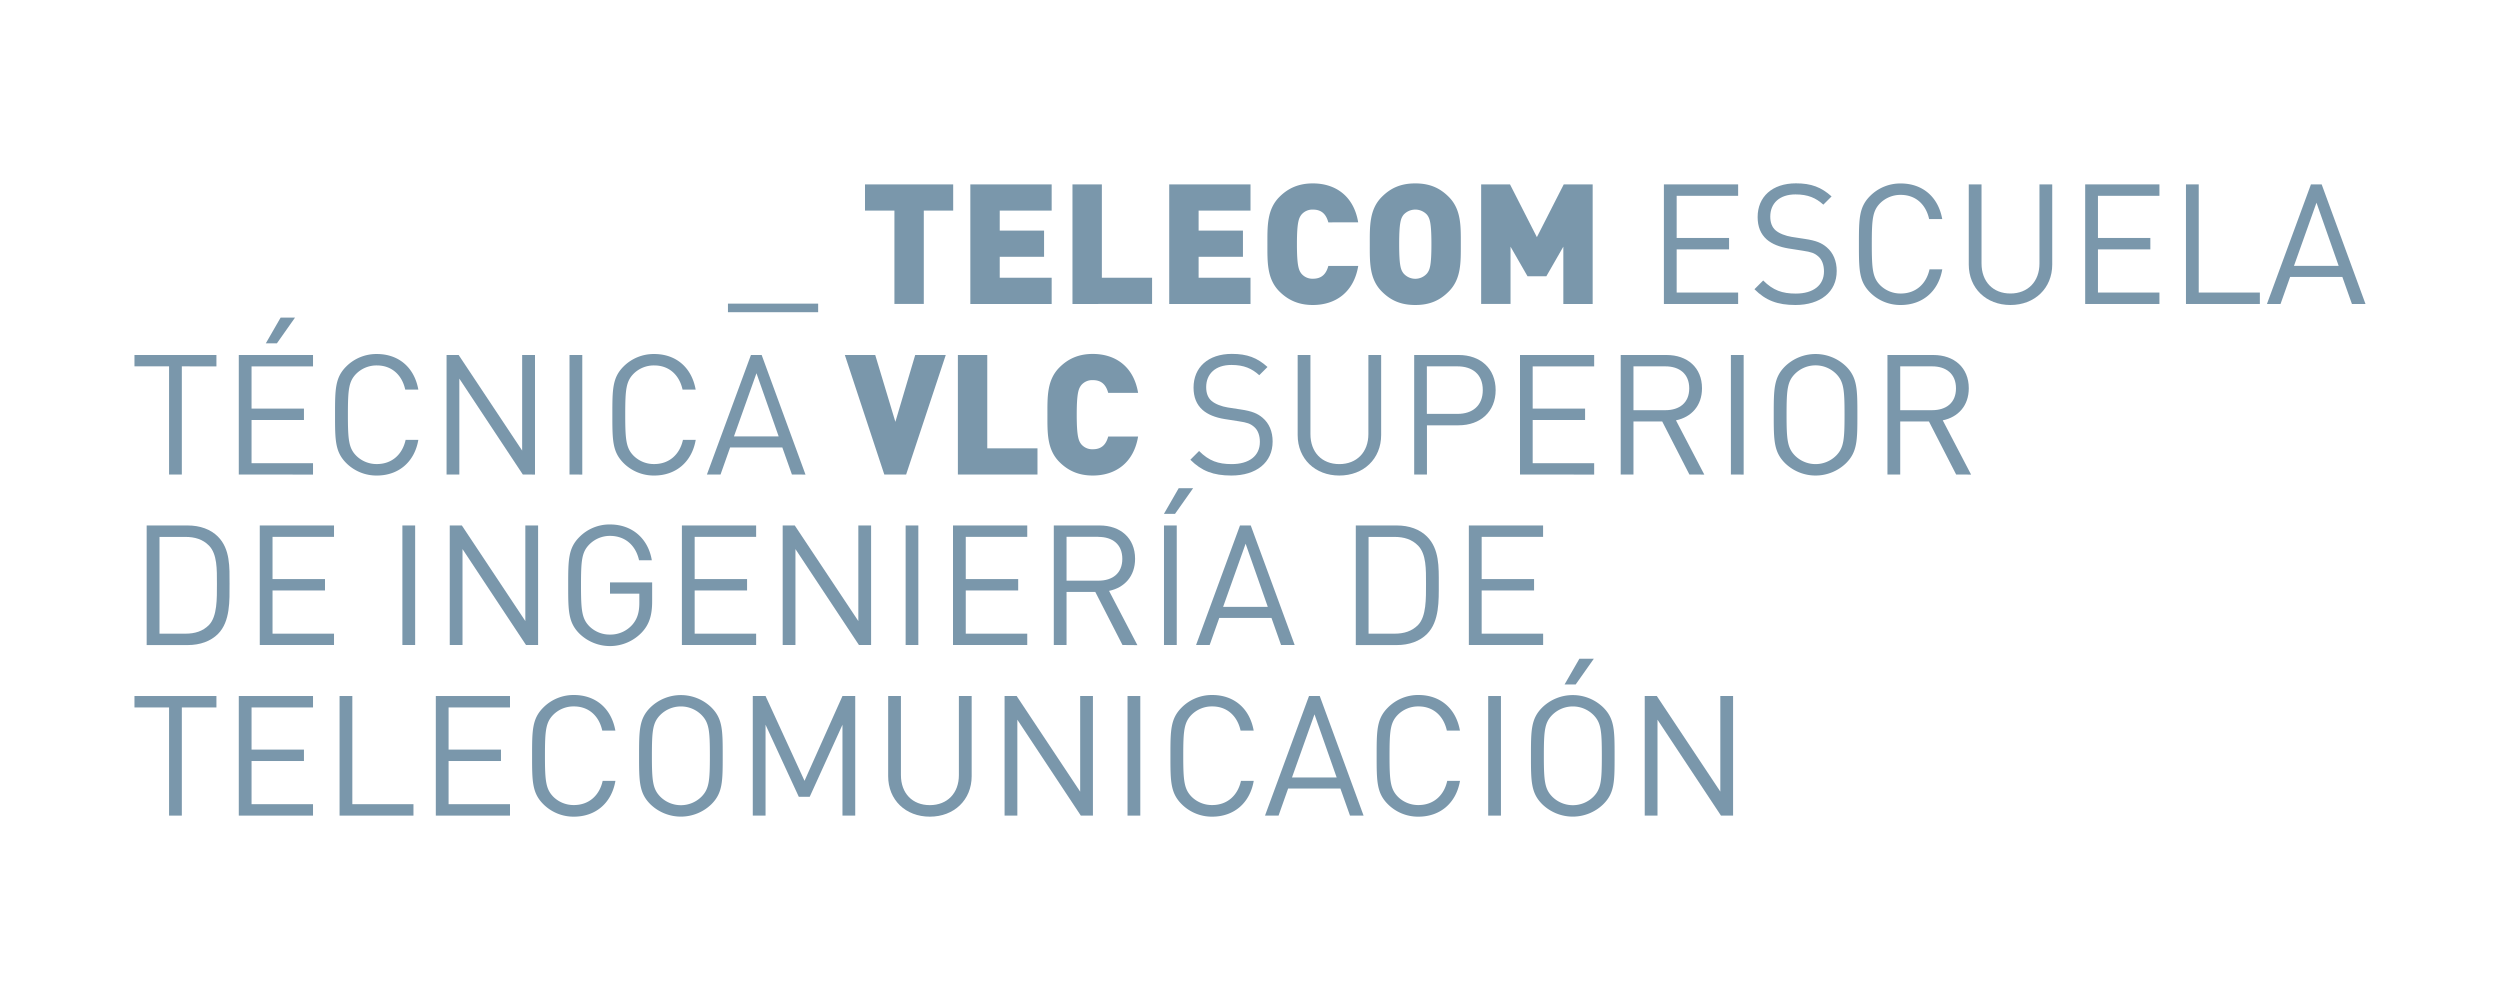 <svg id="Logos_Patrocinadores" data-name="Logos Patrocinadores" xmlns="http://www.w3.org/2000/svg" viewBox="0 0 1500 600"><defs><style>.cls-1{fill:#7a97ab;}</style></defs><path class="cls-1" d="M436.77,187.32v-5.14h54.12v5.14Z"/><path class="cls-1" d="M554.28,126.35v56H536.65v-56H519V110.63h52.91v15.72Z"/><path class="cls-1" d="M582.2,182.39V110.63H631v15.72H599.84v12h26.6v15.72h-26.6v12.59H631v15.73Z"/><path class="cls-1" d="M643.48,182.39V110.63h17.64v56h30.13v15.73Z"/><path class="cls-1" d="M701.53,182.39V110.63h48.78v15.72H719.17v12h26.6v15.72h-26.6v12.59h31.14v15.73Z"/><path class="cls-1" d="M787.7,183c-8.37,0-14.71-2.82-20-8.06-7.56-7.56-7.26-17.64-7.26-28.42s-.3-20.86,7.26-28.42c5.24-5.24,11.58-8.06,20-8.06,13.6,0,24.59,7.56,27.21,23.38H797c-1.11-4-3.33-7.66-9.17-7.66a8.57,8.57,0,0,0-6.95,3c-1.62,2.12-2.72,4.64-2.72,17.74s1.1,15.62,2.72,17.73a8.55,8.55,0,0,0,6.95,3c5.84,0,8.06-3.63,9.17-7.66h17.94C812.29,175.43,801.3,183,787.7,183Z"/><path class="cls-1" d="M869.23,174.93C864,180.17,858,183,849.18,183s-14.82-2.82-20.06-8.06c-7.56-7.56-7.25-17.64-7.25-28.42s-.31-20.86,7.25-28.42c5.24-5.24,11.29-8.06,20.06-8.06s14.81,2.82,20.05,8.06c7.56,7.56,7.26,17.63,7.26,28.42S876.79,167.37,869.23,174.93Zm-13-46.06a9.54,9.54,0,0,0-14.11,0c-1.61,2.12-2.62,4.54-2.62,17.64s1,15.42,2.62,17.53a9.32,9.32,0,0,0,14.11,0c1.61-2.11,2.62-4.43,2.62-17.53S857.84,131,856.23,128.87Z"/><path class="cls-1" d="M938,182.39V148l-10.18,17.74H916.5L906.32,148v34.37H888.69V110.63H906l16.13,31.65,16.12-31.65H955.6v71.76Z"/><path class="cls-1" d="M998.34,182.39V110.63h44.54v6.86H1006v25.29h31.44v6.85H1006v25.9h36.88v6.86Z"/><path class="cls-1" d="M1077.25,183c-10.78,0-17.83-2.72-24.58-9.47l5.24-5.24c5.94,5.94,11.48,7.86,19.55,7.86,10.48,0,16.93-4.94,16.93-13.31,0-3.73-1.11-7-3.43-9s-4.13-2.63-9.37-3.43l-8.37-1.31c-5.64-.91-10.07-2.72-13.2-5.44-3.63-3.23-5.44-7.66-5.44-13.41,0-12.19,8.77-20.25,23-20.25,9.17,0,15.21,2.31,21.36,7.86l-4.94,4.93c-4.43-4-9.17-6.14-16.73-6.14-9.57,0-15.11,5.34-15.11,13.3,0,3.53,1,6.35,3.22,8.27s6,3.32,9.68,3.92l7.86,1.21c6.75,1,10.07,2.42,13.1,5,3.93,3.33,6,8.27,6,14.21C1102.05,175.23,1092.17,183,1077.25,183Z"/><path class="cls-1" d="M1140.45,183a25.54,25.54,0,0,1-18.34-7.46c-6.76-6.75-6.76-13.8-6.76-29s0-22.27,6.76-29a25.54,25.54,0,0,1,18.34-7.46c12.9,0,22.47,7.86,24.89,21.36h-7.86c-1.92-8.77-8.06-14.51-17-14.51a17.27,17.27,0,0,0-12.4,5c-4.53,4.63-5,9.57-5,24.59s.51,20,5,24.59a17.31,17.31,0,0,0,12.4,5c9,0,15.31-5.75,17.23-14.51h7.66C1163,175.13,1153.25,183,1140.45,183Z"/><path class="cls-1" d="M1206.26,183c-14.51,0-25-10-25-24.29V110.63h7.66V158.1c0,10.88,6.85,18,17.33,18s17.43-7.16,17.43-18V110.63h7.66V158.7C1231.35,173,1220.77,183,1206.26,183Z"/><path class="cls-1" d="M1251.11,182.39V110.63h44.55v6.86h-36.89v25.29h31.44v6.85h-31.44v25.9h36.89v6.86Z"/><path class="cls-1" d="M1311.58,182.39V110.63h7.66v64.9h36.68v6.86Z"/><path class="cls-1" d="M1411.16,182.39l-5.75-16.23h-31.34l-5.75,16.23h-8.16l26.41-71.76H1393l26.3,71.76Zm-21.27-60.77-13.5,37.89h26.8Z"/><path class="cls-1" d="M109.1,219.81v64.9h-7.66v-64.9H80.68V213h49.18v6.85Z"/><path class="cls-1" d="M143.27,284.71V213h44.54v6.85H150.93v25.3h31.44V252H150.93v25.9h36.88v6.85ZM166.14,206h-6.65l8.87-15.42H177Z"/><path class="cls-1" d="M226.11,285.32a25.58,25.58,0,0,1-18.34-7.46c-6.75-6.75-6.75-13.81-6.75-29s0-22.28,6.75-29a25.57,25.57,0,0,1,18.34-7.45c12.9,0,22.47,7.86,24.89,21.36h-7.86c-1.91-8.77-8.06-14.51-17-14.51a17.27,17.27,0,0,0-12.4,5c-4.53,4.63-5,9.57-5,24.59s.5,20,5,24.58a17.27,17.27,0,0,0,12.4,5c9,0,15.32-5.74,17.23-14.51H251C248.68,277.45,238.91,285.32,226.11,285.32Z"/><path class="cls-1" d="M313.69,284.71,275.6,227.17v57.54h-7.66V213h7.25l38.1,57.34V213H321v71.75Z"/><path class="cls-1" d="M341.71,284.71V213h7.66v71.75Z"/><path class="cls-1" d="M392.51,285.32a25.58,25.58,0,0,1-18.35-7.46c-6.75-6.75-6.75-13.81-6.75-29s0-22.28,6.75-29a25.57,25.57,0,0,1,18.35-7.45c12.9,0,22.47,7.86,24.89,21.36h-7.86c-1.92-8.77-8.06-14.51-17-14.51a17.25,17.25,0,0,0-12.4,5c-4.53,4.63-5,9.57-5,24.59s.51,20,5,24.58a17.25,17.25,0,0,0,12.4,5c9,0,15.31-5.74,17.23-14.51h7.66C415.08,277.45,405.3,285.32,392.51,285.32Z"/><path class="cls-1" d="M475.15,284.71l-5.75-16.22H438.06l-5.74,16.22h-8.17L450.56,213H457l26.3,71.75Zm-21.27-60.77-13.5,37.89h26.81Z"/><path class="cls-1" d="M543.68,284.71h-13.1L506.9,213h18.24l12.09,40.11L549.12,213h18.34Z"/><path class="cls-1" d="M574.73,284.71V213h17.63v56h30.13v15.72Z"/><path class="cls-1" d="M655.65,285.32c-8.36,0-14.71-2.83-19.95-8.07-7.56-7.55-7.25-17.63-7.25-28.41s-.31-20.86,7.25-28.42c5.24-5.24,11.59-8.06,19.95-8.06,13.61,0,24.59,7.55,27.21,23.37H664.93c-1.11-4-3.33-7.65-9.17-7.65a8.58,8.58,0,0,0-7,3c-1.61,2.11-2.72,4.63-2.72,17.74s1.11,15.62,2.72,17.73a8.58,8.58,0,0,0,7,3c5.84,0,8.06-3.62,9.17-7.65h17.93C680.24,277.76,669.26,285.32,655.65,285.32Z"/><path class="cls-1" d="M738.8,285.32c-10.78,0-17.84-2.72-24.59-9.48l5.24-5.24c5.95,5.95,11.49,7.86,19.55,7.86,10.48,0,16.93-4.93,16.93-13.3,0-3.73-1.1-7-3.42-9s-4.13-2.62-9.38-3.42l-8.36-1.31c-5.64-.91-10.08-2.72-13.2-5.45-3.63-3.22-5.44-7.66-5.44-13.4,0-12.19,8.76-20.25,23-20.25,9.18,0,15.22,2.31,21.37,7.86l-4.94,4.93c-4.43-4-9.17-6.15-16.73-6.15-9.57,0-15.12,5.35-15.12,13.31,0,3.53,1,6.35,3.23,8.26s6,3.33,9.67,3.93l7.86,1.21c6.76,1,10.08,2.42,13.11,5,3.92,3.32,6,8.26,6,14.21C763.59,277.56,753.72,285.32,738.8,285.32Z"/><path class="cls-1" d="M803.6,285.32c-14.51,0-25-10-25-24.29V213h7.66v47.46c0,10.89,6.86,18,17.33,18s17.44-7.15,17.44-18V213h7.66V261C828.7,275.34,818.12,285.32,803.6,285.32Z"/><path class="cls-1" d="M875.17,255.18h-19v29.53h-7.66V213h26.71c13.09,0,22.17,8.16,22.17,21.06S888.26,255.18,875.17,255.18Zm-.71-35.37H856.12v28.52h18.34c9,0,15.21-4.84,15.21-14.31S883.43,219.81,874.46,219.81Z"/><path class="cls-1" d="M912,284.71V213H956.5v6.85H919.61v25.3h31.44V252H919.61v25.9H956.5v6.85Z"/><path class="cls-1" d="M1013.64,284.71l-16.32-31.84H980.08v31.84h-7.66V213h27.52c12.49,0,21.26,7.56,21.26,19.95,0,10.48-6.35,17.34-15.62,19.25l17,32.55Zm-14.41-64.9H980.08v26.3h19.15c8.36,0,14.31-4.33,14.31-13.1S1007.59,219.81,999.23,219.81Z"/><path class="cls-1" d="M1038.54,284.71V213h7.66v71.75Z"/><path class="cls-1" d="M1107.67,277.86a26.27,26.27,0,0,1-36.68,0c-6.75-6.75-6.75-13.81-6.75-29s0-22.28,6.75-29a26.3,26.3,0,0,1,36.68,0c6.76,6.75,6.76,13.81,6.76,29S1114.43,271.11,1107.67,277.86Zm-5.94-53.51a17.52,17.52,0,0,0-24.79,0c-4.54,4.63-5,9.47-5,24.49s.5,19.85,5,24.48a17.52,17.52,0,0,0,24.79,0c4.53-4.63,5-9.47,5-24.48S1106.26,229,1101.73,224.35Z"/><path class="cls-1" d="M1173.69,284.71l-16.33-31.84h-17.23v31.84h-7.66V213H1160c12.5,0,21.27,7.56,21.27,19.95,0,10.48-6.35,17.34-15.62,19.25l17,32.55Zm-14.41-64.9h-19.15v26.3h19.15c8.36,0,14.31-4.33,14.31-13.1S1167.64,219.81,1159.28,219.81Z"/><path class="cls-1" d="M130.77,380.39c-4.34,4.33-10.69,6.65-18.14,6.65H88V315.28h24.59c7.45,0,13.8,2.32,18.14,6.66,7.45,7.45,7,18.44,7,28.42S138.22,372.93,130.77,380.39Zm-5.35-53c-3.72-3.83-8.56-5.24-14.1-5.24H95.7v58.05h15.62c5.54,0,10.38-1.42,14.1-5.24,4.94-5.14,4.74-15.82,4.74-24.59S130.36,332.52,125.42,327.38Z"/><path class="cls-1" d="M155.86,387V315.28h44.55v6.86H163.52v25.29H195v6.86H163.52v25.9h36.89V387Z"/><path class="cls-1" d="M241.43,387V315.28h7.66V387Z"/><path class="cls-1" d="M315.6,387l-38.09-57.55V387h-7.66V315.28h7.26l38.09,57.35V315.28h7.66V387Z"/><path class="cls-1" d="M385.15,379.38a26.31,26.31,0,0,1-37.49.81c-6.75-6.76-6.75-13.81-6.75-29s0-22.27,6.75-29A25.37,25.37,0,0,1,366,314.68c13.71,0,23,8.87,25.09,21.47h-7.66c-2-9.07-8.46-14.62-17.43-14.62a17.39,17.39,0,0,0-12.4,5.14c-4.53,4.64-5,9.48-5,24.49s.51,20,5,24.59a17.27,17.27,0,0,0,12.4,5,17.48,17.48,0,0,0,13.6-6.15c2.93-3.52,4-7.45,4-13V356.2H366v-6.75h25.29v11.39C391.29,369.1,389.58,374.64,385.15,379.38Z"/><path class="cls-1" d="M409.14,387V315.28h44.54v6.86H416.8v25.29h31.44v6.86H416.8v25.9h36.88V387Z"/><path class="cls-1" d="M515.36,387l-38.09-57.55V387h-7.66V315.28h7.25L515,372.63V315.28h7.66V387Z"/><path class="cls-1" d="M543.38,387V315.28H551V387Z"/><path class="cls-1" d="M571.8,387V315.28h44.55v6.86H579.46v25.29h31.45v6.86H579.46v25.9h36.89V387Z"/><path class="cls-1" d="M673.49,387l-16.32-31.85H639.93V387h-7.65V315.28h27.51c12.49,0,21.26,7.57,21.26,20,0,10.48-6.35,17.33-15.62,19.25l17,32.55Zm-14.41-64.9H639.93v26.3h19.15c8.36,0,14.31-4.33,14.31-13.1S667.44,322.14,659.08,322.14Z"/><path class="cls-1" d="M705,308.33h-6.65l8.87-15.42h8.66ZM698.39,387V315.28h7.66V387Z"/><path class="cls-1" d="M768.63,387l-5.74-16.23H731.55L725.8,387h-8.16L744,315.28h6.45L776.8,387Zm-21.26-60.77-13.5,37.89h26.8Z"/><path class="cls-1" d="M856.21,380.39c-4.33,4.33-10.68,6.65-18.14,6.65H813.48V315.28h24.59c7.46,0,13.81,2.32,18.14,6.66,7.46,7.45,7.06,18.44,7.06,28.42S863.67,372.93,856.21,380.39Zm-5.34-53c-3.73-3.83-8.56-5.24-14.11-5.24H821.14v58.05h15.62c5.55,0,10.38-1.42,14.11-5.24,4.94-5.14,4.74-15.82,4.74-24.59S855.81,332.52,850.87,327.38Z"/><path class="cls-1" d="M881.31,387V315.28h44.54v6.86H889v25.29h31.44v6.86H889v25.9h36.88V387Z"/><path class="cls-1" d="M109.1,424.47v64.9h-7.66v-64.9H80.68v-6.86h49.18v6.86Z"/><path class="cls-1" d="M143.27,489.37V417.61h44.54v6.86H150.93v25.29h31.44v6.85H150.93v25.9h36.88v6.86Z"/><path class="cls-1" d="M203.74,489.37V417.61h7.66v64.9h36.68v6.86Z"/><path class="cls-1" d="M261.49,489.37V417.61H306v6.86H269.15v25.29h31.44v6.85H269.15v25.9H306v6.86Z"/><path class="cls-1" d="M344.33,490A25.58,25.58,0,0,1,326,482.51c-6.75-6.75-6.75-13.8-6.75-29s0-22.27,6.75-29A25.58,25.58,0,0,1,344.33,417c12.9,0,22.47,7.86,24.89,21.36h-7.86c-1.91-8.76-8.06-14.51-17-14.51a17.24,17.24,0,0,0-12.39,5c-4.54,4.63-5,9.57-5,24.59s.5,19.95,5,24.59a17.28,17.28,0,0,0,12.39,5c9,0,15.32-5.75,17.24-14.51h7.65C366.91,482.11,357.13,490,344.33,490Z"/><path class="cls-1" d="M426.87,482.51a26.27,26.27,0,0,1-36.68,0c-6.75-6.75-6.75-13.8-6.75-29s0-22.27,6.75-29a26.27,26.27,0,0,1,36.68,0c6.76,6.75,6.76,13.8,6.76,29S433.63,475.76,426.87,482.51ZM420.93,429a17.52,17.52,0,0,0-24.79,0c-4.54,4.64-5,9.47-5,24.49s.5,19.85,5,24.49a17.52,17.52,0,0,0,24.79,0c4.53-4.64,5-9.48,5-24.49S425.46,433.64,420.93,429Z"/><path class="cls-1" d="M505.48,489.37V434.85l-19.65,43.23h-6.55l-19.95-43.23v54.52h-7.66V417.61h7.66l23.38,50.89,22.77-50.89h7.66v71.76Z"/><path class="cls-1" d="M557.9,490c-14.52,0-25-10-25-24.29V417.61h7.66v47.47c0,10.88,6.86,18,17.34,18s17.43-7.16,17.43-18V417.61H583v48.07C583,480,572.41,490,557.9,490Z"/><path class="cls-1" d="M648.5,489.37l-38.09-57.55v57.55h-7.66V417.61H610L648.1,475V417.61h7.66v71.76Z"/><path class="cls-1" d="M676.52,489.37V417.61h7.66v71.76Z"/><path class="cls-1" d="M727.32,490A25.58,25.58,0,0,1,709,482.51c-6.75-6.75-6.75-13.8-6.75-29s0-22.27,6.75-29A25.58,25.58,0,0,1,727.32,417c12.9,0,22.47,7.86,24.89,21.36h-7.86c-1.92-8.76-8.07-14.51-17-14.51a17.25,17.25,0,0,0-12.4,5c-4.53,4.63-5,9.57-5,24.59s.51,19.95,5,24.59a17.29,17.29,0,0,0,12.4,5c9,0,15.31-5.75,17.23-14.51h7.66C749.89,482.11,740.11,490,727.32,490Z"/><path class="cls-1" d="M810,489.37l-5.75-16.23H772.87l-5.74,16.23H759l26.4-71.76h6.45l26.3,71.76ZM788.69,428.6l-13.5,37.89H802Z"/><path class="cls-1" d="M851.08,490a25.54,25.54,0,0,1-18.34-7.46c-6.75-6.75-6.75-13.8-6.75-29s0-22.27,6.75-29A25.54,25.54,0,0,1,851.08,417c12.9,0,22.47,7.86,24.89,21.36h-7.86c-1.91-8.76-8.06-14.51-17-14.51a17.23,17.23,0,0,0-12.39,5c-4.54,4.63-5,9.57-5,24.59s.5,19.95,5,24.59a17.27,17.27,0,0,0,12.39,5c9,0,15.32-5.75,17.23-14.51H876C873.65,482.11,863.88,490,851.08,490Z"/><path class="cls-1" d="M892.91,489.37V417.61h7.66v71.76Z"/><path class="cls-1" d="M962,482.51a26.27,26.27,0,0,1-36.68,0c-6.75-6.75-6.75-13.8-6.75-29s0-22.27,6.75-29a26.27,26.27,0,0,1,36.68,0c6.76,6.75,6.76,13.8,6.76,29S968.8,475.76,962,482.51ZM956.1,429a17.52,17.52,0,0,0-24.79,0c-4.54,4.64-5,9.47-5,24.49s.5,19.85,5,24.49a17.52,17.52,0,0,0,24.79,0c4.53-4.64,5-9.48,5-24.49S960.63,433.64,956.1,429Zm-10.68-18.34h-6.66l8.87-15.42h8.67Z"/><path class="cls-1" d="M1032.59,489.37,994.5,431.82v57.55h-7.66V417.61h7.25l38.1,57.34V417.61h7.66v71.76Z"/></svg>